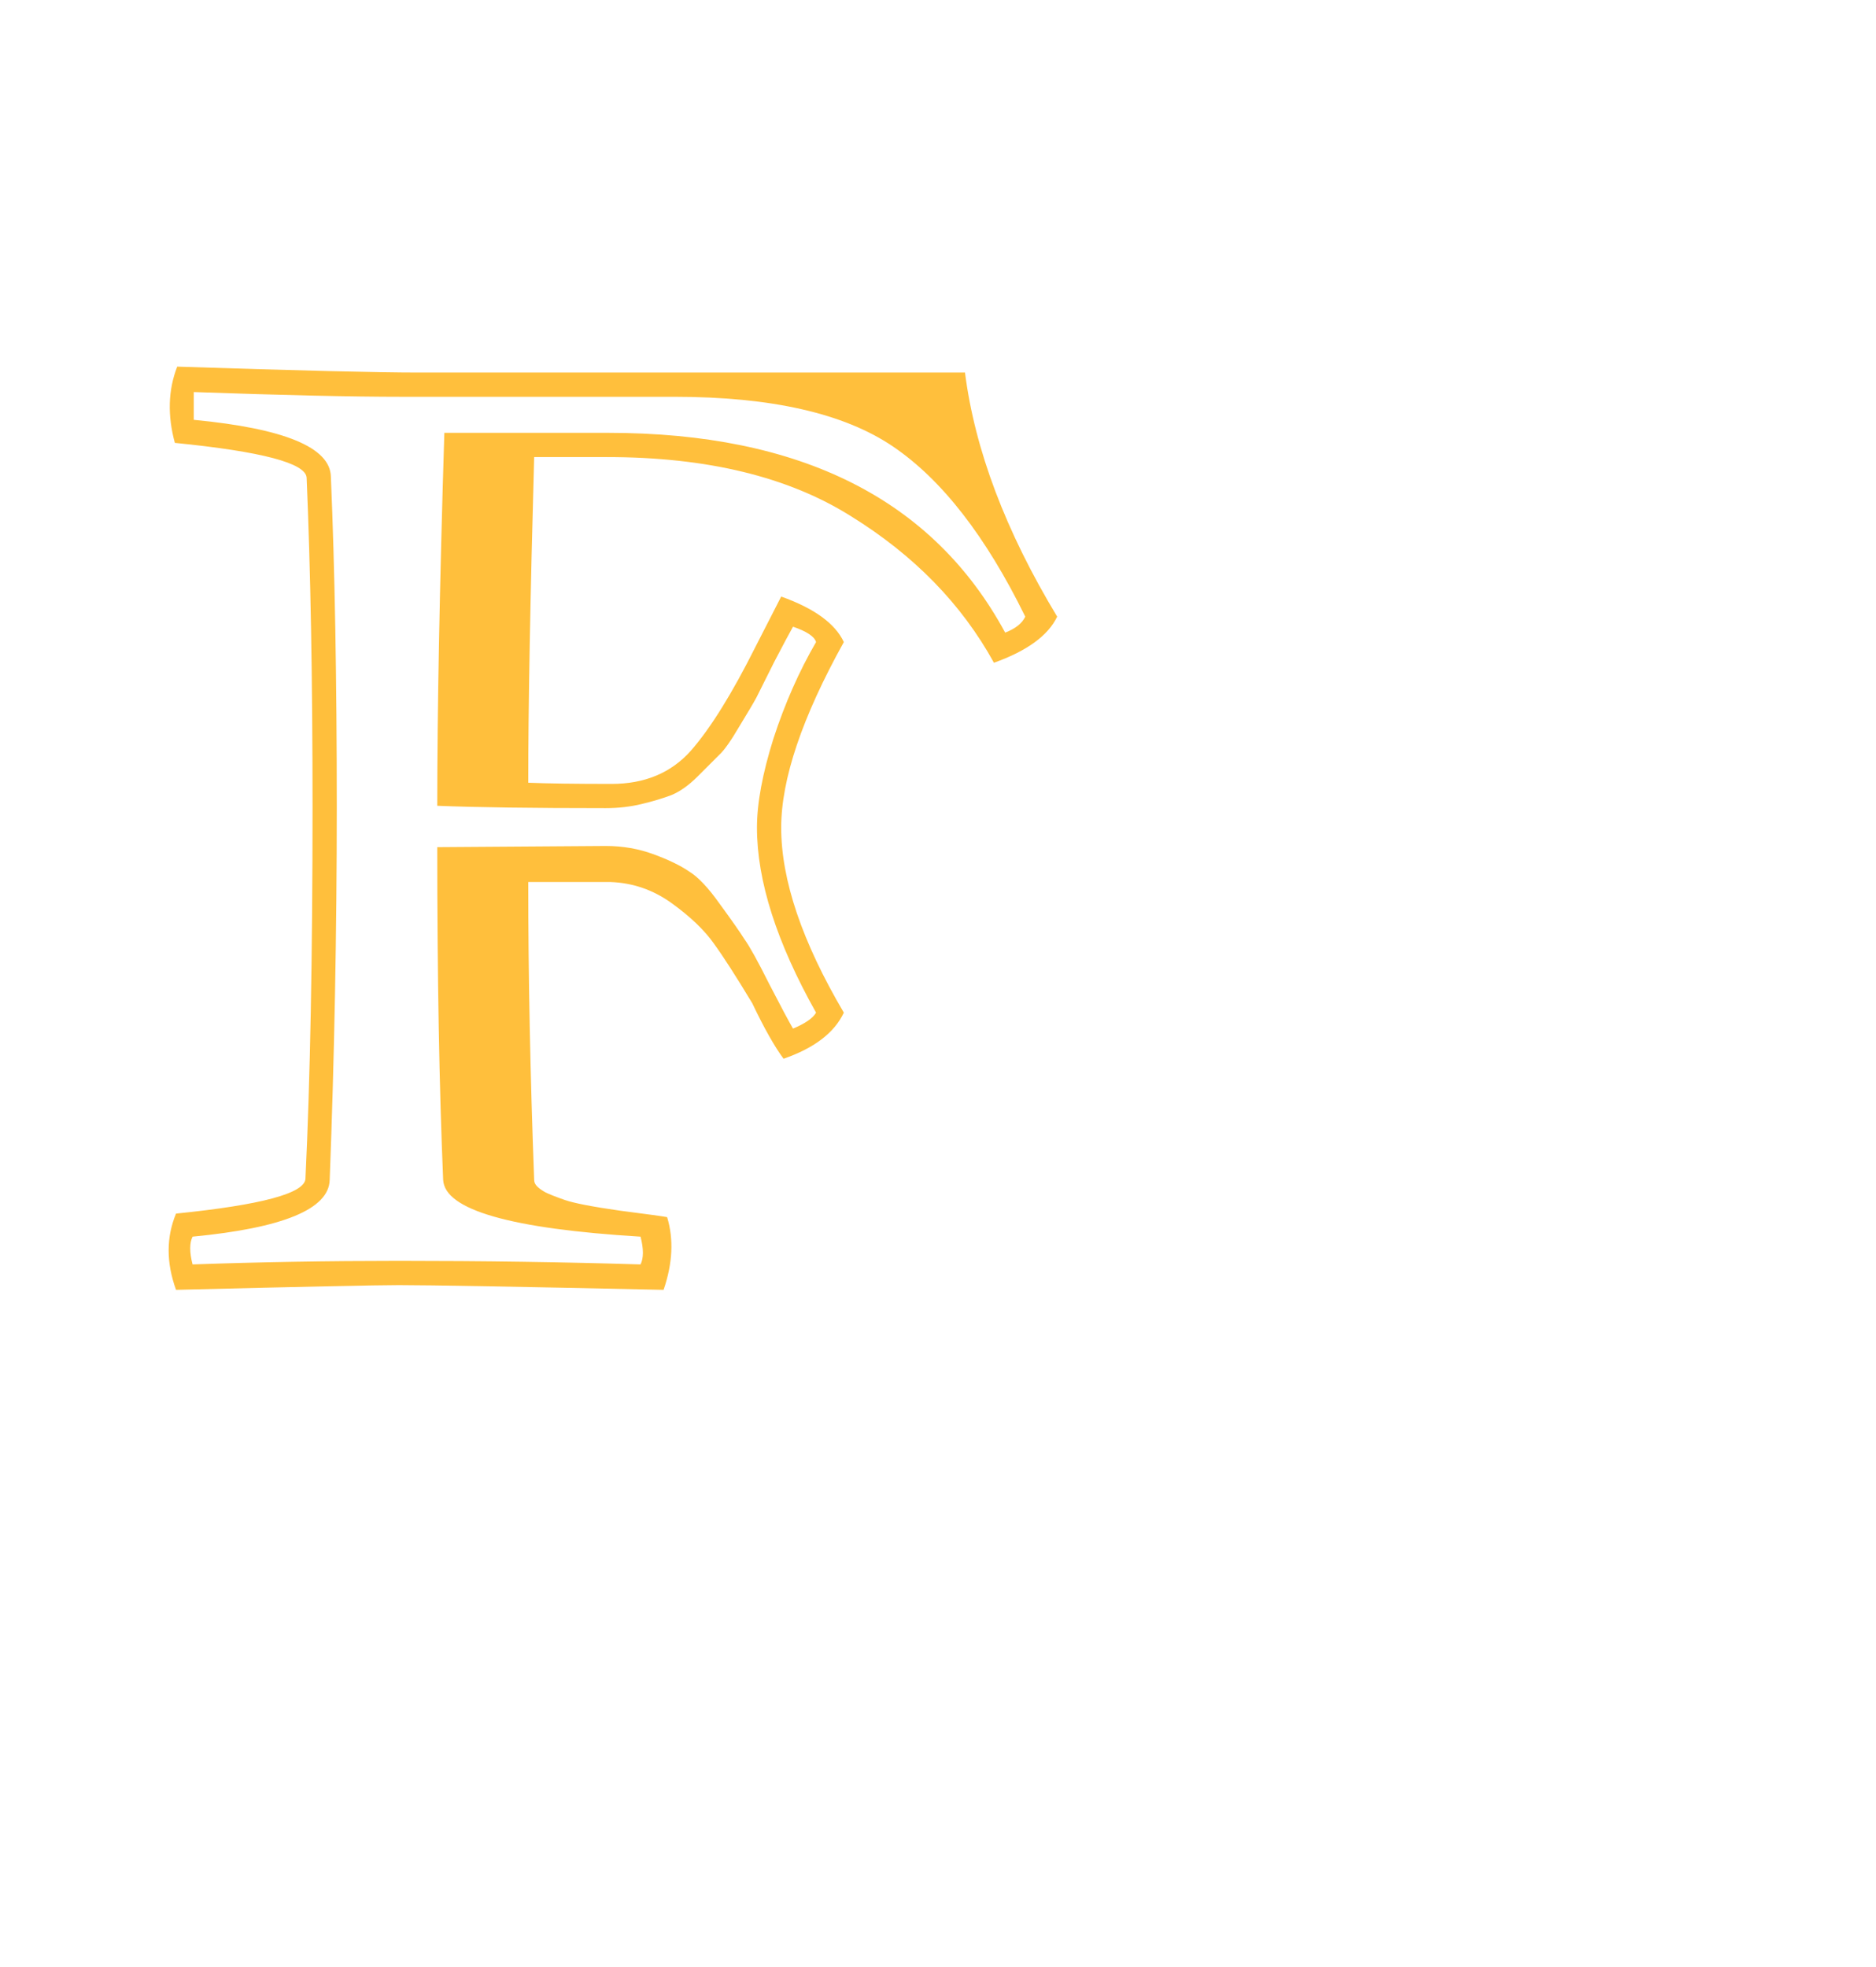 <svg width="186" height="195" viewBox="0 0 186 195" fill="none" xmlns="http://www.w3.org/2000/svg">
<g filter="url(#filter0_d_11_59)">
<path d="M58.52 85.441H50.375C50.375 94.738 50.57 104.582 50.961 114.973C50.961 115.207 51.059 115.422 51.254 115.617C51.449 115.812 51.723 116.008 52.074 116.203C52.465 116.398 53.109 116.652 54.008 116.965C54.906 117.277 56.723 117.629 59.457 118.02C62.191 118.371 63.754 118.586 64.144 118.664C64.809 120.852 64.691 123.254 63.793 125.871C49.379 125.559 40.629 125.402 37.543 125.402C35.434 125.402 28.07 125.559 15.453 125.871C14.477 123.176 14.477 120.656 15.453 118.312C23.93 117.453 28.207 116.301 28.285 114.855C28.754 105.09 28.988 92.805 28.988 78C28.988 65.422 28.793 54.543 28.402 45.363C28.324 43.918 23.969 42.766 15.336 41.906C14.594 39.172 14.672 36.652 15.57 34.348C27.562 34.738 35.512 34.934 39.418 34.934H93.676C94.652 42.59 97.699 50.656 102.816 59.133C101.918 61.008 99.828 62.531 96.547 63.703C93.344 57.883 88.617 53.039 82.367 49.172C76.156 45.266 68.09 43.312 58.168 43.312H50.961C50.57 57.336 50.375 68.098 50.375 75.598C52.289 75.676 55.043 75.715 58.637 75.715C61.918 75.715 64.535 74.621 66.488 72.434C68.441 70.207 70.59 66.75 72.934 62.062L75.453 57.141C78.734 58.312 80.805 59.816 81.664 61.652C77.523 69.113 75.453 75.246 75.453 80.051C75.453 85.246 77.523 91.359 81.664 98.391C80.727 100.383 78.734 101.906 75.688 102.961C74.789 101.75 73.754 99.914 72.582 97.453C70.981 94.797 69.711 92.824 68.773 91.535C67.836 90.207 66.449 88.879 64.613 87.551C62.777 86.223 60.746 85.519 58.52 85.441ZM41.352 81.984L58.051 81.867C59.73 81.867 61.312 82.141 62.797 82.688C64.281 83.234 65.453 83.801 66.312 84.387C67.211 84.934 68.227 86.008 69.359 87.609C70.531 89.211 71.352 90.383 71.82 91.125C72.328 91.828 73.148 93.312 74.281 95.578C75.453 97.844 76.234 99.309 76.625 99.973C77.836 99.465 78.598 98.938 78.91 98.391C75.004 91.438 73.051 85.324 73.051 80.051C73.051 77.629 73.598 74.68 74.691 71.203C75.824 67.727 77.231 64.543 78.91 61.652C78.754 61.105 77.992 60.598 76.625 60.129C76.312 60.676 75.688 61.848 74.75 63.645C73.852 65.441 73.266 66.613 72.992 67.16C72.719 67.668 72.152 68.625 71.293 70.031C70.473 71.438 69.809 72.375 69.301 72.844C68.832 73.312 68.129 74.016 67.191 74.953C66.293 75.852 65.414 76.477 64.555 76.828C63.734 77.141 62.758 77.434 61.625 77.707C60.492 77.981 59.301 78.117 58.051 78.117C50.746 78.117 45.18 78.039 41.352 77.883C41.352 68.43 41.586 56.105 42.055 40.91H58.285C77.387 40.91 90.512 47.512 97.66 60.715C98.676 60.324 99.34 59.797 99.652 59.133C95.746 51.164 91.371 45.539 86.527 42.258C81.684 38.977 74.457 37.336 64.848 37.336H37.777C32.895 37.336 26.039 37.18 17.211 36.867V39.621C26.195 40.48 30.727 42.355 30.805 45.246C31.195 54.426 31.391 65.344 31.391 78C31.391 90.383 31.156 102.707 30.688 114.973C30.609 117.863 26.078 119.738 17.094 120.598C16.781 121.223 16.781 122.141 17.094 123.352C23.734 123.117 30.551 123 37.543 123C45.863 123 53.852 123.117 61.508 123.352C61.82 122.727 61.82 121.809 61.508 120.598C48.617 119.816 42.094 117.941 41.938 114.973C41.547 105.754 41.352 94.758 41.352 81.984Z" fill="#FFBF3C"/>
</g>
<g filter="url(#filter1_d_11_59)">
<path d="M107.164 80.962H107.278C109.64 80.81 112.687 80.734 116.419 80.734C122.208 80.734 126.626 82.524 129.673 86.104C132.758 89.684 134.3 94.331 134.3 100.043C134.3 105.833 132.891 110.86 130.073 115.125C127.292 119.353 122.932 121.467 116.99 121.467C113.486 121.467 110.021 121.029 106.593 120.153C106.593 106.747 106.783 93.683 107.164 80.962ZM131.958 100.043C131.958 95.13 130.473 90.998 127.502 87.647C124.569 84.295 120.685 82.81 115.848 83.19C115.543 97.853 115.391 109.603 115.391 118.439C116.152 118.667 117.314 118.858 118.875 119.01C123.332 118.515 126.626 116.42 128.759 112.726C130.892 109.032 131.958 104.804 131.958 100.043ZM96.195 153.173C96.119 155.992 91.701 157.82 82.941 158.658C82.637 159.267 82.637 160.162 82.941 161.343C89.416 161.114 96.062 161 102.879 161C110.992 161 118.78 161.114 126.245 161.343C126.55 160.733 126.55 159.838 126.245 158.658C113.601 157.896 107.24 156.068 107.164 153.173C106.783 142.471 106.593 132.912 106.593 124.495C110.896 125.371 114.876 125.809 118.533 125.809C124.779 137.425 133.005 149.155 143.212 161C145.155 161 147.954 161.019 151.61 161.057C155.305 161.095 158.618 161.133 161.551 161.171C164.521 161.209 167.34 161.267 170.006 161.343C170.311 160.657 170.311 159.762 170.006 158.658C163.76 158.201 158.485 156.677 154.181 154.087C149.916 151.459 144.926 146.623 139.213 139.577C135.329 134.664 131.825 129.484 128.702 124.038C134.338 122.171 138.775 119.067 142.013 114.726C145.25 110.384 146.869 105.49 146.869 100.043C146.869 93.188 144.66 87.647 140.242 83.419C135.824 79.153 129.711 77.02 121.903 77.02C96.157 77.325 83.208 77.325 83.056 77.02C82.827 77.935 82.827 78.83 83.056 79.706C91.815 80.543 96.233 82.372 96.31 85.19C96.69 94.14 96.881 104.785 96.881 117.125C96.881 129.198 96.652 141.214 96.195 153.173ZM93.853 153.059C94.31 143.538 94.539 131.56 94.539 117.125C94.539 104.861 94.348 94.254 93.967 85.304C93.891 83.895 89.644 82.772 81.228 81.934C80.58 79.42 80.656 76.963 81.456 74.564C85.645 74.793 90.197 74.907 95.11 74.907C100.023 74.907 105.66 74.869 112.02 74.793C118.38 74.716 123.046 74.678 126.017 74.678C135.233 74.678 142.47 77.02 147.726 81.705C152.981 86.352 155.609 92.464 155.609 100.043C155.609 105.414 154.067 110.365 150.982 114.897C147.897 119.429 143.746 122.857 138.528 125.18C141.118 129.408 144.126 133.75 147.554 138.206C151.591 143.576 155.552 147.841 159.437 151.002C163.36 154.164 167.702 155.973 172.462 156.43C173.072 158.867 172.996 161.324 172.234 163.799C166.788 163.647 156.771 163.495 142.184 163.342C131.482 150.85 123.122 139.12 117.104 128.151H115.391C115.391 135.235 115.581 143.538 115.962 153.059C115.962 153.288 116.057 153.516 116.248 153.745C116.438 153.973 117.181 154.335 118.476 154.83C119.771 155.325 121.732 155.763 124.36 156.144C127.026 156.487 128.511 156.696 128.816 156.772C129.463 158.905 129.349 161.248 128.473 163.799C114.419 163.495 105.888 163.342 102.879 163.342C100.823 163.342 93.644 163.495 81.342 163.799C80.39 161.171 80.39 158.715 81.342 156.43C89.606 155.592 93.777 154.468 93.853 153.059Z" fill="white"/>
</g>
<path fill-rule="evenodd" clip-rule="evenodd" d="M93 189.003C94.11 189.003 95.216 188.983 96.316 188.942L92.259 193C88.21 192.968 84.224 192.678 80.314 192.145L83.914 188.545C86.902 188.848 89.932 189.003 93 189.003ZM78.118 187.764L74.683 191.2C70.815 190.427 67.034 189.415 63.355 188.178L66.532 185.001C70.293 186.171 74.162 187.098 78.118 187.764ZM99.024 192.811L103.438 188.397C108.251 187.835 112.947 186.889 117.495 185.59L112.03 191.054C107.793 191.935 103.451 192.528 99.024 192.811ZM185.811 106.024L181.397 110.438C180.835 115.251 179.889 119.947 178.59 124.495L184.054 119.03C184.935 114.793 185.528 110.451 185.811 106.024ZM181.942 103.316L186 99.259C185.968 95.21 185.678 91.224 185.145 87.314L181.545 90.914C181.848 93.902 182.003 96.932 182.003 100C182.003 101.11 181.983 102.216 181.942 103.316ZM180.764 85.118L184.2 81.683C183.427 77.815 182.415 74.034 181.178 70.355L178.001 73.532C179.171 77.293 180.098 81.162 180.764 85.118ZM160.068 41.488C143.752 22.802 119.755 10.996 93 10.996C72.25 10.996 53.159 18.097 38.024 30H31.763C48.123 15.677 69.547 6.996 93 6.996C120.859 6.996 145.858 19.246 162.903 38.653L160.068 41.488ZM18.009 44.98C19.126 45.746 20.129 46.667 21.012 47.65C10.31 62.341 3.996 80.433 3.996 100C3.996 126.755 15.802 150.752 34.488 167.068L31.653 169.903C12.246 152.858 -0.004 127.859 -0.004 100C-0.004 79.412 6.685 60.388 18.009 44.98ZM38.085 170.047L35.237 172.895C38.068 175.142 41.034 177.227 44.119 179.137L47.029 176.227C43.918 174.347 40.932 172.282 38.085 170.047ZM163.047 45.085C165.282 47.932 167.347 50.918 169.227 54.029L172.137 51.119C170.227 48.034 168.142 45.068 165.895 42.237L163.047 45.085ZM51.223 178.609L48.272 181.561C51.579 183.378 55.008 185.001 58.545 186.412L61.637 183.32C58.05 181.969 54.573 180.393 51.223 178.609ZM171.609 58.223C173.393 61.573 174.969 65.05 176.32 68.637L179.412 65.545C178.001 62.008 176.378 58.579 174.561 55.272L171.609 58.223ZM120.922 188.738L127.658 182.002C136.446 178.284 144.513 173.193 151.589 167H157.502C147.276 176.848 134.8 184.376 120.922 188.738ZM170.19 151.894C175.12 144.575 179.036 136.518 181.738 127.922L175.003 134.658C172.664 140.185 169.782 145.427 166.425 150.317C167.676 151.042 168.967 151.55 170.19 151.894Z" fill="white"/>
<g filter="url(#filter2_d_11_59)">
<path d="M143 72.5C138.6 67.7 129.5 66.833 125.5 67V53.5C129.833 53.167 140.8 54.3 150 61.5L143 72.5Z" fill="white"/>
<circle cx="127" cy="50" r="6" fill="white"/>
<circle cx="135" cy="50" r="6" fill="white"/>
<circle cx="133" cy="46" r="6" fill="white"/>
<circle cx="142" cy="47" r="6" fill="white"/>
<circle cx="149" cy="52" r="6" fill="white"/>
<circle cx="152" cy="58" r="6" fill="white"/>
<circle cx="143" cy="56" r="6" fill="white"/>
<circle cx="146" cy="57" r="6" fill="white"/>
</g>
<defs>
<filter id="filter0_d_11_59" x="13.988" y="34.348" width="90.828" height="93.523" filterUnits="userSpaceOnUse" color-interpolation-filters="sRGB">
<feFlood flood-opacity="0" result="BackgroundImageFix"/>
<feColorMatrix in="SourceAlpha" type="matrix" values="0 0 0 0 0 0 0 0 0 0 0 0 0 0 0 0 0 0 127 0" result="hardAlpha"/>
<feOffset dx="2" dy="2"/>
<feComposite in2="hardAlpha" operator="out"/>
<feColorMatrix type="matrix" values="0 0 0 0 0 0 0 0 0 0 0 0 0 0 0 0 0 0 0.25 0"/>
<feBlend mode="normal" in2="BackgroundImageFix" result="effect1_dropShadow_11_59"/>
<feBlend mode="normal" in="SourceGraphic" in2="effect1_dropShadow_11_59" result="shape"/>
</filter>
<filter id="filter1_d_11_59" x="79.914" y="74.564" width="95.463" height="91.235" filterUnits="userSpaceOnUse" color-interpolation-filters="sRGB">
<feFlood flood-opacity="0" result="BackgroundImageFix"/>
<feColorMatrix in="SourceAlpha" type="matrix" values="0 0 0 0 0 0 0 0 0 0 0 0 0 0 0 0 0 0 127 0" result="hardAlpha"/>
<feOffset dx="2" dy="2"/>
<feComposite in2="hardAlpha" operator="out"/>
<feColorMatrix type="matrix" values="0 0 0 0 0 0 0 0 0 0 0 0 0 0 0 0 0 0 0.25 0"/>
<feBlend mode="normal" in2="BackgroundImageFix" result="effect1_dropShadow_11_59"/>
<feBlend mode="normal" in="SourceGraphic" in2="effect1_dropShadow_11_59" result="shape"/>
</filter>
<filter id="filter2_d_11_59" x="121" y="40" width="39" height="34.5" filterUnits="userSpaceOnUse" color-interpolation-filters="sRGB">
<feFlood flood-opacity="0" result="BackgroundImageFix"/>
<feColorMatrix in="SourceAlpha" type="matrix" values="0 0 0 0 0 0 0 0 0 0 0 0 0 0 0 0 0 0 127 0" result="hardAlpha"/>
<feOffset dx="2" dy="2"/>
<feComposite in2="hardAlpha" operator="out"/>
<feColorMatrix type="matrix" values="0 0 0 0 0 0 0 0 0 0 0 0 0 0 0 0 0 0 0.25 0"/>
<feBlend mode="normal" in2="BackgroundImageFix" result="effect1_dropShadow_11_59"/>
<feBlend mode="normal" in="SourceGraphic" in2="effect1_dropShadow_11_59" result="shape"/>
</filter>
</defs>
</svg>
